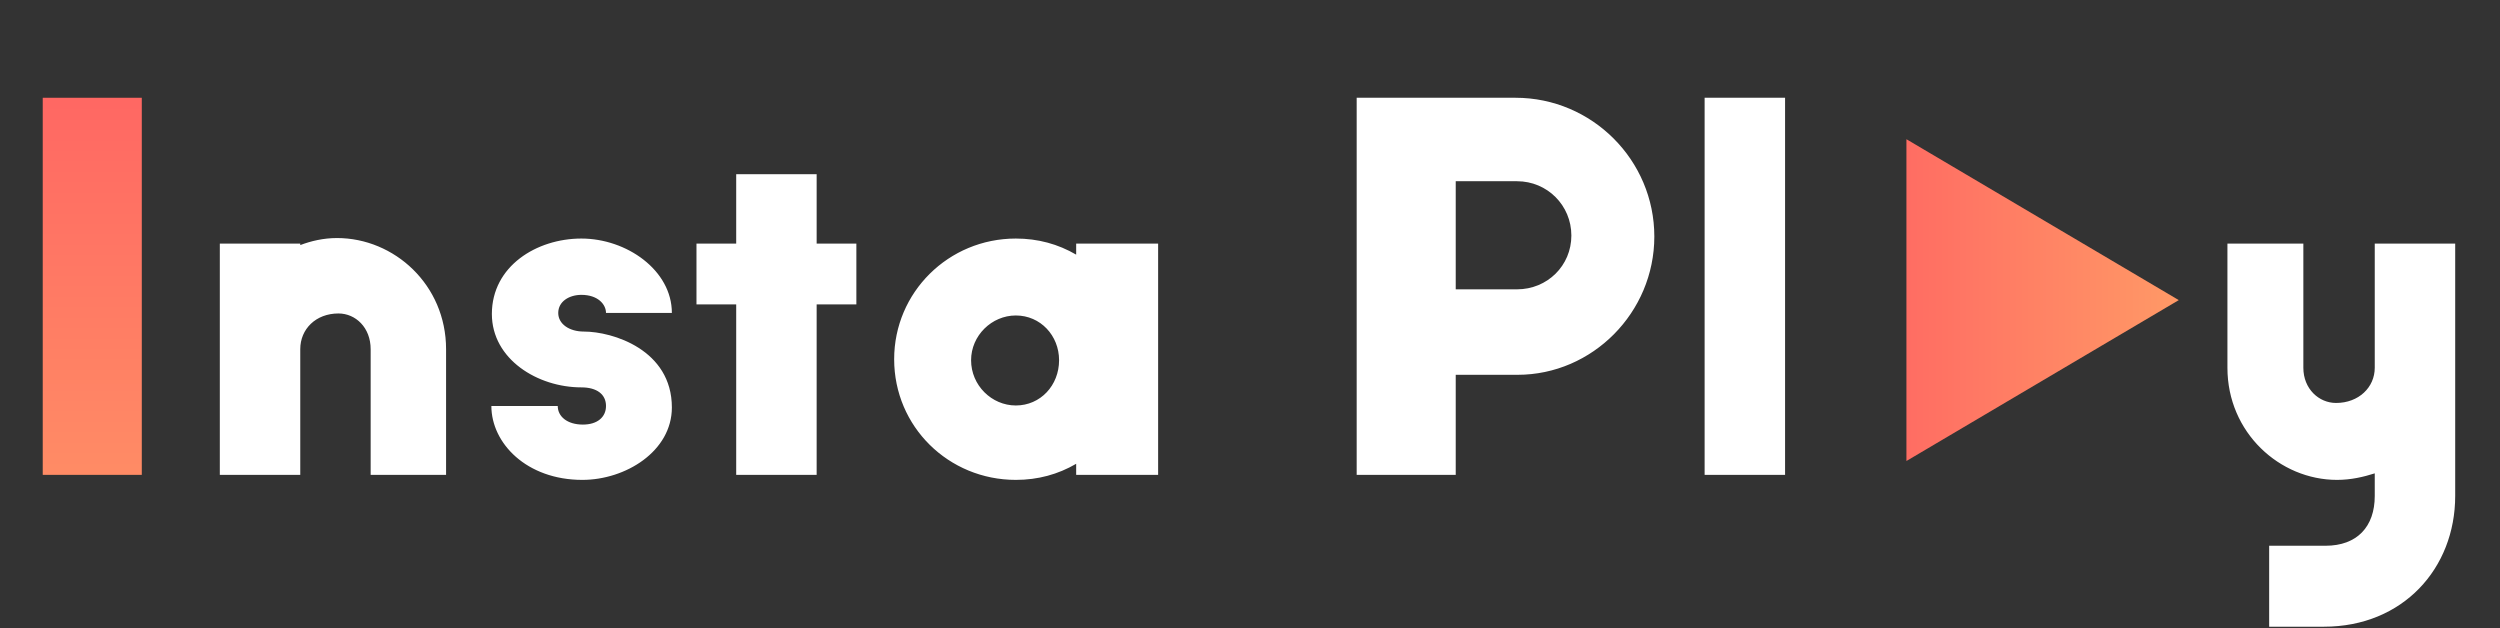 <svg width="179" height="45" viewBox="0 0 179 45" fill="none" xmlns="http://www.w3.org/2000/svg">
<rect x="0" y="0" width="179" height="45" fill="#333333" stroke="none"/>
<path d="M3.06 34H10.152V7H3.06V34Z" fill="url(#paint0_linear_2464_289)"/>
<path d="M15.739 34H21.499V25C21.499 23.56 22.615 22.444 24.235 22.444C25.459 22.444 26.539 23.452 26.539 25V34H31.939V25C31.939 20.392 28.231 17.044 24.127 17.044C23.155 17.044 22.255 17.26 21.499 17.548V17.44H15.739V34ZM41.698 34.36C44.794 34.36 48.106 32.308 48.106 29.176C48.106 25.036 43.858 23.74 41.806 23.74C40.762 23.74 39.97 23.2 39.97 22.408C39.97 21.58 40.762 21.112 41.626 21.112C42.814 21.112 43.39 21.796 43.39 22.408H48.106C48.106 19.348 44.866 17.08 41.626 17.08C38.422 17.08 35.218 19.06 35.218 22.48C35.218 25.72 38.494 27.736 41.626 27.736C42.742 27.736 43.39 28.24 43.39 29.068C43.39 29.86 42.778 30.4 41.734 30.4C40.618 30.4 39.934 29.824 39.934 29.068H35.182C35.182 31.732 37.702 34.36 41.698 34.36ZM61.316 17.44H58.472V12.472H52.712V17.44H49.868V21.796H52.712V34H58.472V21.796H61.316V17.44ZM77.054 17.44V18.232C75.758 17.476 74.318 17.08 72.734 17.08C67.91 17.08 64.022 20.932 64.022 25.72C64.022 30.544 67.91 34.36 72.734 34.36C74.318 34.36 75.758 33.964 77.054 33.208V34H82.922V17.44H77.054ZM72.734 29.032C71.006 29.032 69.53 27.592 69.53 25.792C69.53 24.028 71.006 22.588 72.734 22.588C74.498 22.588 75.83 24.028 75.83 25.792C75.83 27.592 74.498 29.032 72.734 29.032ZM97.138 34H104.23V26.836H108.658C114.022 26.836 118.45 22.372 118.45 16.936C118.45 11.464 113.986 7 108.514 7H97.138V34ZM104.23 20.716V12.976H108.622C110.782 12.976 112.51 14.704 112.51 16.864C112.51 19.024 110.782 20.716 108.622 20.716H104.23ZM122.051 34H127.811V7H122.051V34ZM170.032 17.44V26.332C170.032 27.736 168.88 28.852 167.26 28.852C166.036 28.852 164.92 27.844 164.92 26.332V17.44H159.484V26.332C159.484 30.976 163.228 34.36 167.332 34.36C168.34 34.36 169.24 34.144 170.032 33.892V35.512C170.032 37.708 168.772 39.076 166.504 39.076H162.472V44.872H166.396C172.048 44.872 175.792 40.696 175.792 35.512V17.44H170.032Z" fill="white"/>
<path d="M156 21.488L136.5 33.008L136.5 9.968L156 21.488Z" fill="url(#paint1_linear_2464_289)"/>
<defs>
<linearGradient id="paint0_linear_2464_289" x1="89.5" y1="0" x2="89.5" y2="44" gradientUnits="userSpaceOnUse">
<stop stop-color="#FF5E62"/>
<stop offset="1" stop-color="#FF9966"/>
</linearGradient>
<linearGradient id="paint1_linear_2464_289" x1="156" y1="21.488" x2="130" y2="21.488" gradientUnits="userSpaceOnUse">
<stop stop-color="#FF9966"/>
<stop offset="1" stop-color="#FF5E62"/>
</linearGradient>
</defs>
</svg>
